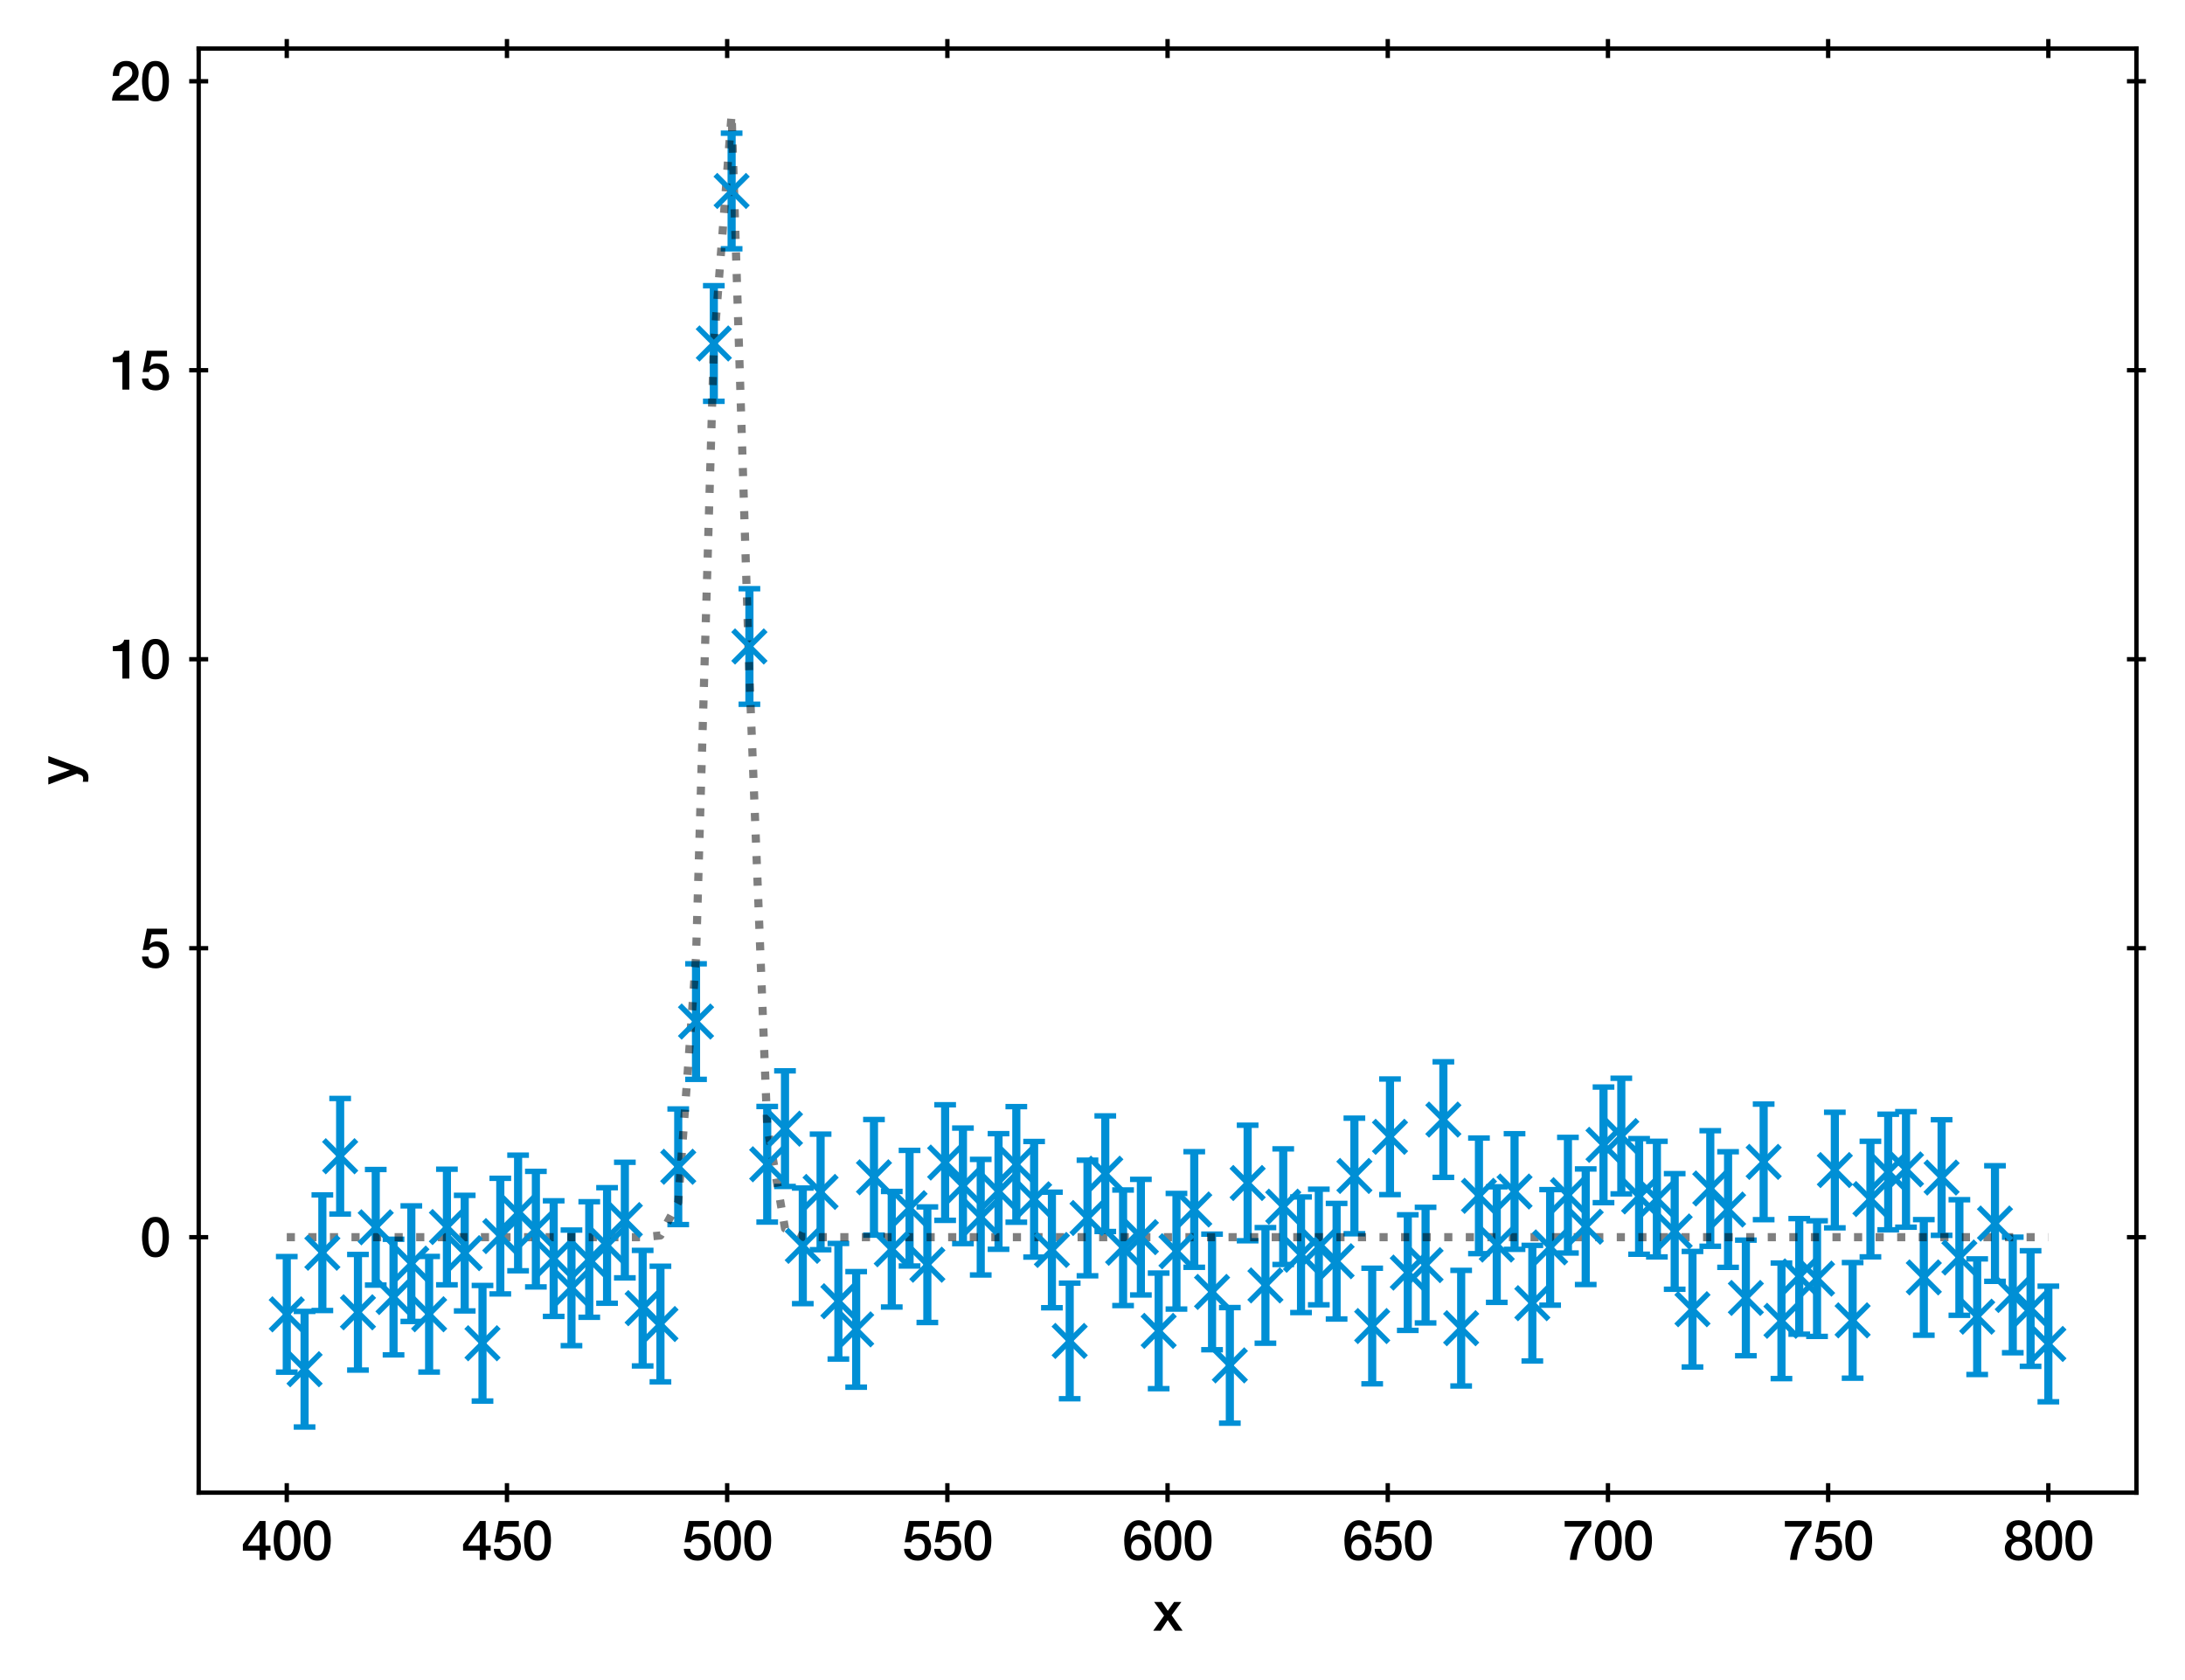 <?xml version="1.0" encoding="utf-8" standalone="no"?>
<!DOCTYPE svg PUBLIC "-//W3C//DTD SVG 1.1//EN"
  "http://www.w3.org/Graphics/SVG/1.1/DTD/svg11.dtd">
<svg xmlns:xlink="http://www.w3.org/1999/xlink" width="402.689pt" height="309.612pt" viewBox="0 0 402.689 309.612" xmlns="http://www.w3.org/2000/svg" version="1.1">
 <defs>
  <style type="text/css">*{stroke-linejoin: round; stroke-linecap: butt}</style>
 </defs>
 <g id="figure_1">
  <g id="patch_1">
   <path d="M 0 309.612 
L 402.689 309.612 
L 402.689 0 
L 0 0 
z
" style="fill: #ffffff"/>
  </g>
  <g id="axes_1">
   <g id="patch_2">
    <path d="M 36.619 275.062 
L 393.739 275.062 
L 393.739 8.95 
L 36.619 8.95 
z
" style="fill: #ffffff"/>
   </g>
   <g id="matplotlib.axis_1">
    <g id="xtick_1">
     <g id="line2d_1">
      <defs>
       <path id="m6abd818f5d" d="M 0 1.75 
L 0 -1.75 
" style="stroke: #000000; stroke-width: 0.8"/>
      </defs>
      <g>
       <use xlink:href="#m6abd818f5d" x="52.851" y="275.062" style="stroke: #000000; stroke-width: 0.8"/>
      </g>
     </g>
     <g id="line2d_2">
      <g>
       <use xlink:href="#m6abd818f5d" x="52.851" y="8.95" style="stroke: #000000; stroke-width: 0.8"/>
      </g>
     </g>
     <g id="text_1">
      <!-- 400 -->
      <g transform="translate(44.512 287.453) scale(0.1 -0.1)">
       <defs>
        <path id="HelveticaNeue-Medium-34" d="M 717 1638 
L 2074 1638 
L 2074 3610 
L 2061 3610 
L 717 1638 
z
M 3341 1062 
L 2765 1062 
L 2765 0 
L 2074 0 
L 2074 1062 
L 154 1062 
L 154 1786 
L 2074 4480 
L 2765 4480 
L 2765 1638 
L 3341 1638 
L 3341 1062 
z
" transform="scale(0.016)"/>
        <path id="HelveticaNeue-Medium-30" d="M 1779 4570 
Q 2259 4570 2563 4349 
Q 2867 4128 3036 3785 
Q 3206 3443 3267 3033 
Q 3328 2624 3328 2240 
Q 3328 1856 3267 1446 
Q 3206 1037 3036 694 
Q 2867 352 2563 131 
Q 2259 -90 1779 -90 
Q 1299 -90 995 131 
Q 691 352 521 694 
Q 352 1037 291 1446 
Q 230 1856 230 2240 
Q 230 2624 291 3033 
Q 352 3443 521 3785 
Q 691 4128 995 4349 
Q 1299 4570 1779 4570 
z
M 1779 518 
Q 2016 518 2176 656 
Q 2336 794 2429 1027 
Q 2522 1261 2560 1574 
Q 2598 1888 2598 2240 
Q 2598 2592 2560 2902 
Q 2522 3213 2429 3449 
Q 2336 3686 2176 3824 
Q 2016 3962 1779 3962 
Q 1536 3962 1379 3824 
Q 1222 3686 1129 3449 
Q 1037 3213 998 2902 
Q 960 2592 960 2240 
Q 960 1888 998 1574 
Q 1037 1261 1129 1027 
Q 1222 794 1379 656 
Q 1536 518 1779 518 
z
" transform="scale(0.016)"/>
       </defs>
       <use xlink:href="#HelveticaNeue-Medium-34"/>
       <use xlink:href="#HelveticaNeue-Medium-30" x="55.6"/>
       <use xlink:href="#HelveticaNeue-Medium-30" x="111.2"/>
      </g>
     </g>
    </g>
    <g id="xtick_2">
     <g id="line2d_3">
      <g>
       <use xlink:href="#m6abd818f5d" x="93.433" y="275.062" style="stroke: #000000; stroke-width: 0.8"/>
      </g>
     </g>
     <g id="line2d_4">
      <g>
       <use xlink:href="#m6abd818f5d" x="93.433" y="8.95" style="stroke: #000000; stroke-width: 0.8"/>
      </g>
     </g>
     <g id="text_2">
      <!-- 450 -->
      <g transform="translate(85.094 287.453) scale(0.1 -0.1)">
       <defs>
        <path id="HelveticaNeue-Medium-35" d="M 787 4480 
L 3104 4480 
L 3104 3827 
L 1331 3827 
L 1101 2688 
L 1114 2675 
Q 1261 2842 1488 2928 
Q 1715 3014 1939 3014 
Q 2272 3014 2534 2902 
Q 2797 2790 2976 2588 
Q 3155 2387 3248 2112 
Q 3341 1837 3341 1517 
Q 3341 1248 3254 963 
Q 3168 678 2979 444 
Q 2790 211 2496 60 
Q 2202 -90 1792 -90 
Q 1466 -90 1187 -3 
Q 909 83 697 256 
Q 486 429 361 681 
Q 237 934 224 1274 
L 954 1274 
Q 986 909 1203 713 
Q 1421 518 1779 518 
Q 2010 518 2170 595 
Q 2330 672 2429 806 
Q 2528 941 2569 1120 
Q 2611 1299 2611 1504 
Q 2611 1690 2560 1859 
Q 2509 2029 2406 2157 
Q 2304 2285 2141 2361 
Q 1978 2438 1760 2438 
Q 1530 2438 1328 2352 
Q 1126 2266 1037 2029 
L 307 2029 
L 787 4480 
z
" transform="scale(0.016)"/>
       </defs>
       <use xlink:href="#HelveticaNeue-Medium-34"/>
       <use xlink:href="#HelveticaNeue-Medium-35" x="55.6"/>
       <use xlink:href="#HelveticaNeue-Medium-30" x="111.2"/>
      </g>
     </g>
    </g>
    <g id="xtick_3">
     <g id="line2d_5">
      <g>
       <use xlink:href="#m6abd818f5d" x="134.015" y="275.062" style="stroke: #000000; stroke-width: 0.8"/>
      </g>
     </g>
     <g id="line2d_6">
      <g>
       <use xlink:href="#m6abd818f5d" x="134.015" y="8.95" style="stroke: #000000; stroke-width: 0.8"/>
      </g>
     </g>
     <g id="text_3">
      <!-- 500 -->
      <g transform="translate(125.676 287.453) scale(0.1 -0.1)">
       <use xlink:href="#HelveticaNeue-Medium-35"/>
       <use xlink:href="#HelveticaNeue-Medium-30" x="55.6"/>
       <use xlink:href="#HelveticaNeue-Medium-30" x="111.2"/>
      </g>
     </g>
    </g>
    <g id="xtick_4">
     <g id="line2d_7">
      <g>
       <use xlink:href="#m6abd818f5d" x="174.597" y="275.062" style="stroke: #000000; stroke-width: 0.8"/>
      </g>
     </g>
     <g id="line2d_8">
      <g>
       <use xlink:href="#m6abd818f5d" x="174.597" y="8.95" style="stroke: #000000; stroke-width: 0.8"/>
      </g>
     </g>
     <g id="text_4">
      <!-- 550 -->
      <g transform="translate(166.258 287.453) scale(0.1 -0.1)">
       <use xlink:href="#HelveticaNeue-Medium-35"/>
       <use xlink:href="#HelveticaNeue-Medium-35" x="55.6"/>
       <use xlink:href="#HelveticaNeue-Medium-30" x="111.2"/>
      </g>
     </g>
    </g>
    <g id="xtick_5">
     <g id="line2d_9">
      <g>
       <use xlink:href="#m6abd818f5d" x="215.179" y="275.062" style="stroke: #000000; stroke-width: 0.8"/>
      </g>
     </g>
     <g id="line2d_10">
      <g>
       <use xlink:href="#m6abd818f5d" x="215.179" y="8.95" style="stroke: #000000; stroke-width: 0.8"/>
      </g>
     </g>
     <g id="text_5">
      <!-- 600 -->
      <g transform="translate(206.84 287.453) scale(0.1 -0.1)">
       <defs>
        <path id="HelveticaNeue-Medium-36" d="M 2528 3347 
Q 2502 3622 2332 3792 
Q 2163 3962 1875 3962 
Q 1677 3962 1533 3888 
Q 1389 3814 1289 3692 
Q 1190 3571 1129 3414 
Q 1069 3258 1030 3085 
Q 992 2912 976 2742 
Q 960 2573 947 2426 
L 960 2413 
Q 1107 2682 1366 2813 
Q 1626 2944 1926 2944 
Q 2259 2944 2521 2829 
Q 2784 2714 2966 2512 
Q 3149 2310 3245 2035 
Q 3341 1760 3341 1440 
Q 3341 1114 3235 835 
Q 3130 557 2931 349 
Q 2733 141 2457 25 
Q 2182 -90 1850 -90 
Q 1357 -90 1040 92 
Q 723 275 540 592 
Q 358 909 288 1334 
Q 218 1760 218 2253 
Q 218 2656 304 3065 
Q 390 3475 588 3811 
Q 787 4147 1110 4358 
Q 1434 4570 1907 4570 
Q 2176 4570 2413 4480 
Q 2650 4390 2832 4230 
Q 3014 4070 3129 3846 
Q 3245 3622 3258 3347 
L 2528 3347 
z
M 1824 518 
Q 2022 518 2169 598 
Q 2317 678 2416 806 
Q 2515 934 2563 1104 
Q 2611 1274 2611 1453 
Q 2611 1632 2563 1798 
Q 2515 1965 2416 2089 
Q 2317 2214 2169 2291 
Q 2022 2368 1824 2368 
Q 1626 2368 1475 2294 
Q 1325 2221 1222 2096 
Q 1120 1971 1069 1804 
Q 1018 1638 1018 1453 
Q 1018 1267 1069 1100 
Q 1120 934 1222 803 
Q 1325 672 1475 595 
Q 1626 518 1824 518 
z
" transform="scale(0.016)"/>
       </defs>
       <use xlink:href="#HelveticaNeue-Medium-36"/>
       <use xlink:href="#HelveticaNeue-Medium-30" x="55.6"/>
       <use xlink:href="#HelveticaNeue-Medium-30" x="111.2"/>
      </g>
     </g>
    </g>
    <g id="xtick_6">
     <g id="line2d_11">
      <g>
       <use xlink:href="#m6abd818f5d" x="255.761" y="275.062" style="stroke: #000000; stroke-width: 0.8"/>
      </g>
     </g>
     <g id="line2d_12">
      <g>
       <use xlink:href="#m6abd818f5d" x="255.761" y="8.95" style="stroke: #000000; stroke-width: 0.8"/>
      </g>
     </g>
     <g id="text_6">
      <!-- 650 -->
      <g transform="translate(247.422 287.453) scale(0.1 -0.1)">
       <use xlink:href="#HelveticaNeue-Medium-36"/>
       <use xlink:href="#HelveticaNeue-Medium-35" x="55.6"/>
       <use xlink:href="#HelveticaNeue-Medium-30" x="111.2"/>
      </g>
     </g>
    </g>
    <g id="xtick_7">
     <g id="line2d_13">
      <g>
       <use xlink:href="#m6abd818f5d" x="296.342" y="275.062" style="stroke: #000000; stroke-width: 0.8"/>
      </g>
     </g>
     <g id="line2d_14">
      <g>
       <use xlink:href="#m6abd818f5d" x="296.342" y="8.95" style="stroke: #000000; stroke-width: 0.8"/>
      </g>
     </g>
     <g id="text_7">
      <!-- 700 -->
      <g transform="translate(288.003 287.453) scale(0.1 -0.1)">
       <defs>
        <path id="HelveticaNeue-Medium-37" d="M 224 4480 
L 3290 4480 
L 3290 3872 
Q 2938 3475 2650 3049 
Q 2362 2624 2147 2147 
Q 1933 1670 1798 1139 
Q 1664 608 1619 0 
L 819 0 
Q 858 531 1002 1049 
Q 1146 1568 1373 2054 
Q 1600 2541 1901 2989 
Q 2202 3437 2547 3827 
L 224 3827 
L 224 4480 
z
" transform="scale(0.016)"/>
       </defs>
       <use xlink:href="#HelveticaNeue-Medium-37"/>
       <use xlink:href="#HelveticaNeue-Medium-30" x="55.6"/>
       <use xlink:href="#HelveticaNeue-Medium-30" x="111.2"/>
      </g>
     </g>
    </g>
    <g id="xtick_8">
     <g id="line2d_15">
      <g>
       <use xlink:href="#m6abd818f5d" x="336.924" y="275.062" style="stroke: #000000; stroke-width: 0.8"/>
      </g>
     </g>
     <g id="line2d_16">
      <g>
       <use xlink:href="#m6abd818f5d" x="336.924" y="8.95" style="stroke: #000000; stroke-width: 0.8"/>
      </g>
     </g>
     <g id="text_8">
      <!-- 750 -->
      <g transform="translate(328.585 287.453) scale(0.1 -0.1)">
       <use xlink:href="#HelveticaNeue-Medium-37"/>
       <use xlink:href="#HelveticaNeue-Medium-35" x="55.6"/>
       <use xlink:href="#HelveticaNeue-Medium-30" x="111.2"/>
      </g>
     </g>
    </g>
    <g id="xtick_9">
     <g id="line2d_17">
      <g>
       <use xlink:href="#m6abd818f5d" x="377.506" y="275.062" style="stroke: #000000; stroke-width: 0.8"/>
      </g>
     </g>
     <g id="line2d_18">
      <g>
       <use xlink:href="#m6abd818f5d" x="377.506" y="8.95" style="stroke: #000000; stroke-width: 0.8"/>
      </g>
     </g>
     <g id="text_9">
      <!-- 800 -->
      <g transform="translate(369.167 287.453) scale(0.1 -0.1)">
       <defs>
        <path id="HelveticaNeue-Medium-38" d="M 1779 3994 
Q 1485 3994 1280 3818 
Q 1075 3642 1075 3309 
Q 1075 2989 1273 2819 
Q 1472 2650 1779 2650 
Q 2086 2650 2284 2819 
Q 2483 2989 2483 3309 
Q 2483 3642 2278 3818 
Q 2074 3994 1779 3994 
z
M 1779 -90 
Q 1440 -90 1149 6 
Q 858 102 646 284 
Q 435 467 316 729 
Q 198 992 198 1318 
Q 198 1741 419 2029 
Q 640 2317 1018 2413 
L 1018 2426 
Q 710 2541 547 2781 
Q 384 3021 384 3347 
Q 384 3923 745 4246 
Q 1107 4570 1779 4570 
Q 2451 4570 2812 4246 
Q 3174 3923 3174 3347 
Q 3174 3021 3011 2781 
Q 2848 2541 2541 2426 
L 2541 2413 
Q 2918 2317 3139 2029 
Q 3360 1741 3360 1318 
Q 3360 992 3241 729 
Q 3123 467 2912 284 
Q 2701 102 2409 6 
Q 2118 -90 1779 -90 
z
M 1779 486 
Q 2144 486 2387 704 
Q 2630 922 2630 1318 
Q 2630 1690 2387 1898 
Q 2144 2106 1779 2106 
Q 1414 2106 1171 1898 
Q 928 1690 928 1318 
Q 928 922 1171 704 
Q 1414 486 1779 486 
z
" transform="scale(0.016)"/>
       </defs>
       <use xlink:href="#HelveticaNeue-Medium-38"/>
       <use xlink:href="#HelveticaNeue-Medium-30" x="55.6"/>
       <use xlink:href="#HelveticaNeue-Medium-30" x="111.2"/>
      </g>
     </g>
    </g>
    <g id="text_10">
     <!-- x -->
     <g transform="translate(212.494 300.503) scale(0.1 -0.1)">
      <defs>
       <path id="HelveticaNeue-Medium-78" d="M 1274 1741 
L 128 3309 
L 1011 3309 
L 1702 2291 
L 2426 3309 
L 3270 3309 
L 2144 1779 
L 3411 0 
L 2534 0 
L 1696 1222 
L 883 0 
L 26 0 
L 1274 1741 
z
" transform="scale(0.016)"/>
      </defs>
      <use xlink:href="#HelveticaNeue-Medium-78"/>
     </g>
    </g>
   </g>
   <g id="matplotlib.axis_2">
    <g id="ytick_1">
     <g id="line2d_19">
      <defs>
       <path id="m82f21b6370" d="M 1.75 0 
L -1.75 -0 
" style="stroke: #000000; stroke-width: 0.8"/>
      </defs>
      <g>
       <use xlink:href="#m82f21b6370" x="36.619" y="227.988" style="stroke: #000000; stroke-width: 0.8"/>
      </g>
     </g>
     <g id="line2d_20">
      <g>
       <use xlink:href="#m82f21b6370" x="393.739" y="227.988" style="stroke: #000000; stroke-width: 0.8"/>
      </g>
     </g>
     <g id="text_11">
      <!-- 0 -->
      <g transform="translate(25.809 231.558) scale(0.1 -0.1)">
       <use xlink:href="#HelveticaNeue-Medium-30"/>
      </g>
     </g>
    </g>
    <g id="ytick_2">
     <g id="line2d_21">
      <g>
       <use xlink:href="#m82f21b6370" x="36.619" y="174.734" style="stroke: #000000; stroke-width: 0.8"/>
      </g>
     </g>
     <g id="line2d_22">
      <g>
       <use xlink:href="#m82f21b6370" x="393.739" y="174.734" style="stroke: #000000; stroke-width: 0.8"/>
      </g>
     </g>
     <g id="text_12">
      <!-- 5 -->
      <g transform="translate(25.809 178.305) scale(0.1 -0.1)">
       <use xlink:href="#HelveticaNeue-Medium-35"/>
      </g>
     </g>
    </g>
    <g id="ytick_3">
     <g id="line2d_23">
      <g>
       <use xlink:href="#m82f21b6370" x="36.619" y="121.481" style="stroke: #000000; stroke-width: 0.8"/>
      </g>
     </g>
     <g id="line2d_24">
      <g>
       <use xlink:href="#m82f21b6370" x="393.739" y="121.481" style="stroke: #000000; stroke-width: 0.8"/>
      </g>
     </g>
     <g id="text_13">
      <!-- 10 -->
      <g transform="translate(20.25 125.051) scale(0.1 -0.1)">
       <defs>
        <path id="HelveticaNeue-Medium-31" d="M 339 3738 
Q 570 3738 787 3776 
Q 1005 3814 1181 3904 
Q 1357 3994 1481 4134 
Q 1606 4275 1645 4480 
L 2240 4480 
L 2240 0 
L 1440 0 
L 1440 3162 
L 339 3162 
L 339 3738 
z
" transform="scale(0.016)"/>
       </defs>
       <use xlink:href="#HelveticaNeue-Medium-31"/>
       <use xlink:href="#HelveticaNeue-Medium-30" x="55.6"/>
      </g>
     </g>
    </g>
    <g id="ytick_4">
     <g id="line2d_25">
      <g>
       <use xlink:href="#m82f21b6370" x="36.619" y="68.227" style="stroke: #000000; stroke-width: 0.8"/>
      </g>
     </g>
     <g id="line2d_26">
      <g>
       <use xlink:href="#m82f21b6370" x="393.739" y="68.227" style="stroke: #000000; stroke-width: 0.8"/>
      </g>
     </g>
     <g id="text_14">
      <!-- 15 -->
      <g transform="translate(20.25 71.798) scale(0.1 -0.1)">
       <use xlink:href="#HelveticaNeue-Medium-31"/>
       <use xlink:href="#HelveticaNeue-Medium-35" x="55.6"/>
      </g>
     </g>
    </g>
    <g id="ytick_5">
     <g id="line2d_27">
      <g>
       <use xlink:href="#m82f21b6370" x="36.619" y="14.974" style="stroke: #000000; stroke-width: 0.8"/>
      </g>
     </g>
     <g id="line2d_28">
      <g>
       <use xlink:href="#m82f21b6370" x="393.739" y="14.974" style="stroke: #000000; stroke-width: 0.8"/>
      </g>
     </g>
     <g id="text_15">
      <!-- 20 -->
      <g transform="translate(20.25 18.544) scale(0.1 -0.1)">
       <defs>
        <path id="HelveticaNeue-Medium-32" d="M 3309 0 
L 250 0 
Q 256 557 518 973 
Q 781 1389 1235 1696 
Q 1453 1856 1689 2006 
Q 1926 2157 2124 2329 
Q 2323 2502 2451 2704 
Q 2579 2906 2586 3168 
Q 2586 3290 2557 3427 
Q 2528 3565 2445 3683 
Q 2362 3802 2214 3882 
Q 2067 3962 1830 3962 
Q 1613 3962 1469 3875 
Q 1325 3789 1238 3638 
Q 1152 3488 1110 3283 
Q 1069 3078 1062 2842 
L 333 2842 
Q 333 3213 432 3529 
Q 531 3846 729 4076 
Q 928 4307 1213 4438 
Q 1498 4570 1875 4570 
Q 2285 4570 2560 4435 
Q 2835 4301 3004 4096 
Q 3174 3891 3244 3651 
Q 3315 3411 3315 3194 
Q 3315 2925 3232 2707 
Q 3149 2490 3008 2307 
Q 2867 2125 2688 1971 
Q 2509 1818 2317 1683 
Q 2125 1549 1933 1427 
Q 1741 1306 1577 1184 
Q 1414 1062 1292 931 
Q 1171 800 1126 653 
L 3309 653 
L 3309 0 
z
" transform="scale(0.016)"/>
       </defs>
       <use xlink:href="#HelveticaNeue-Medium-32"/>
       <use xlink:href="#HelveticaNeue-Medium-30" x="55.6"/>
      </g>
     </g>
    </g>
    <g id="text_16">
     <!-- y -->
     <g transform="translate(14.2 144.601) rotate(-90) scale(0.1 -0.1)">
      <defs>
       <path id="HelveticaNeue-Medium-79" d="M 19 3309 
L 819 3309 
L 1683 838 
L 1696 838 
L 2534 3309 
L 3296 3309 
L 2010 -179 
Q 1920 -403 1833 -608 
Q 1747 -813 1622 -969 
Q 1498 -1126 1312 -1219 
Q 1126 -1312 838 -1312 
Q 582 -1312 333 -1274 
L 333 -659 
Q 422 -672 505 -688 
Q 589 -704 678 -704 
Q 806 -704 889 -672 
Q 973 -640 1027 -579 
Q 1082 -518 1120 -435 
Q 1158 -352 1190 -243 
L 1274 13 
L 19 3309 
z
" transform="scale(0.016)"/>
      </defs>
      <use xlink:href="#HelveticaNeue-Medium-79"/>
     </g>
    </g>
   </g>
   <g id="LineCollection_1">
    <path d="M 52.851 252.856 
L 52.851 231.555 
" clip-path="url(#p37d066286a)" style="fill: none; stroke: #008fd5; stroke-width: 1.5"/>
    <path d="M 56.131 262.966 
L 56.131 241.665 
" clip-path="url(#p37d066286a)" style="fill: none; stroke: #008fd5; stroke-width: 1.5"/>
    <path d="M 59.41 241.501 
L 59.41 220.2 
" clip-path="url(#p37d066286a)" style="fill: none; stroke: #008fd5; stroke-width: 1.5"/>
    <path d="M 62.689 223.722 
L 62.689 202.42 
" clip-path="url(#p37d066286a)" style="fill: none; stroke: #008fd5; stroke-width: 1.5"/>
    <path d="M 65.969 252.474 
L 65.969 231.173 
" clip-path="url(#p37d066286a)" style="fill: none; stroke: #008fd5; stroke-width: 1.5"/>
    <path d="M 69.248 236.814 
L 69.248 215.513 
" clip-path="url(#p37d066286a)" style="fill: none; stroke: #008fd5; stroke-width: 1.5"/>
    <path d="M 72.528 249.669 
L 72.528 228.367 
" clip-path="url(#p37d066286a)" style="fill: none; stroke: #008fd5; stroke-width: 1.5"/>
    <path d="M 75.807 243.514 
L 75.807 222.213 
" clip-path="url(#p37d066286a)" style="fill: none; stroke: #008fd5; stroke-width: 1.5"/>
    <path d="M 79.086 252.839 
L 79.086 231.538 
" clip-path="url(#p37d066286a)" style="fill: none; stroke: #008fd5; stroke-width: 1.5"/>
    <path d="M 82.366 236.766 
L 82.366 215.464 
" clip-path="url(#p37d066286a)" style="fill: none; stroke: #008fd5; stroke-width: 1.5"/>
    <path d="M 85.645 241.577 
L 85.645 220.276 
" clip-path="url(#p37d066286a)" style="fill: none; stroke: #008fd5; stroke-width: 1.5"/>
    <path d="M 88.924 258.182 
L 88.924 236.88 
" clip-path="url(#p37d066286a)" style="fill: none; stroke: #008fd5; stroke-width: 1.5"/>
    <path d="M 92.204 238.436 
L 92.204 217.134 
" clip-path="url(#p37d066286a)" style="fill: none; stroke: #008fd5; stroke-width: 1.5"/>
    <path d="M 95.483 234.176 
L 95.483 212.875 
" clip-path="url(#p37d066286a)" style="fill: none; stroke: #008fd5; stroke-width: 1.5"/>
    <path d="M 98.762 237.154 
L 98.762 215.853 
" clip-path="url(#p37d066286a)" style="fill: none; stroke: #008fd5; stroke-width: 1.5"/>
    <path d="M 102.042 242.586 
L 102.042 221.284 
" clip-path="url(#p37d066286a)" style="fill: none; stroke: #008fd5; stroke-width: 1.5"/>
    <path d="M 105.321 247.973 
L 105.321 226.672 
" clip-path="url(#p37d066286a)" style="fill: none; stroke: #008fd5; stroke-width: 1.5"/>
    <path d="M 108.6 242.75 
L 108.6 221.448 
" clip-path="url(#p37d066286a)" style="fill: none; stroke: #008fd5; stroke-width: 1.5"/>
    <path d="M 111.88 240.162 
L 111.88 218.861 
" clip-path="url(#p37d066286a)" style="fill: none; stroke: #008fd5; stroke-width: 1.5"/>
    <path d="M 115.159 235.481 
L 115.159 214.18 
" clip-path="url(#p37d066286a)" style="fill: none; stroke: #008fd5; stroke-width: 1.5"/>
    <path d="M 118.438 251.717 
L 118.438 230.415 
" clip-path="url(#p37d066286a)" style="fill: none; stroke: #008fd5; stroke-width: 1.5"/>
    <path d="M 121.718 254.643 
L 121.718 233.342 
" clip-path="url(#p37d066286a)" style="fill: none; stroke: #008fd5; stroke-width: 1.5"/>
    <path d="M 124.997 225.66 
L 124.997 204.359 
" clip-path="url(#p37d066286a)" style="fill: none; stroke: #008fd5; stroke-width: 1.5"/>
    <path d="M 128.276 198.906 
L 128.276 177.605 
" clip-path="url(#p37d066286a)" style="fill: none; stroke: #008fd5; stroke-width: 1.5"/>
    <path d="M 131.556 73.949 
L 131.556 52.648 
" clip-path="url(#p37d066286a)" style="fill: none; stroke: #008fd5; stroke-width: 1.5"/>
    <path d="M 134.835 45.843 
L 134.835 24.542 
" clip-path="url(#p37d066286a)" style="fill: none; stroke: #008fd5; stroke-width: 1.5"/>
    <path d="M 138.114 129.782 
L 138.114 108.481 
" clip-path="url(#p37d066286a)" style="fill: none; stroke: #008fd5; stroke-width: 1.5"/>
    <path d="M 141.394 225.202 
L 141.394 203.901 
" clip-path="url(#p37d066286a)" style="fill: none; stroke: #008fd5; stroke-width: 1.5"/>
    <path d="M 144.673 218.639 
L 144.673 197.338 
" clip-path="url(#p37d066286a)" style="fill: none; stroke: #008fd5; stroke-width: 1.5"/>
    <path d="M 147.952 240.23 
L 147.952 218.929 
" clip-path="url(#p37d066286a)" style="fill: none; stroke: #008fd5; stroke-width: 1.5"/>
    <path d="M 151.232 230.296 
L 151.232 208.994 
" clip-path="url(#p37d066286a)" style="fill: none; stroke: #008fd5; stroke-width: 1.5"/>
    <path d="M 154.511 250.44 
L 154.511 229.139 
" clip-path="url(#p37d066286a)" style="fill: none; stroke: #008fd5; stroke-width: 1.5"/>
    <path d="M 157.79 255.627 
L 157.79 234.326 
" clip-path="url(#p37d066286a)" style="fill: none; stroke: #008fd5; stroke-width: 1.5"/>
    <path d="M 161.07 227.603 
L 161.07 206.301 
" clip-path="url(#p37d066286a)" style="fill: none; stroke: #008fd5; stroke-width: 1.5"/>
    <path d="M 164.349 240.858 
L 164.349 219.557 
" clip-path="url(#p37d066286a)" style="fill: none; stroke: #008fd5; stroke-width: 1.5"/>
    <path d="M 167.628 233.294 
L 167.628 211.993 
" clip-path="url(#p37d066286a)" style="fill: none; stroke: #008fd5; stroke-width: 1.5"/>
    <path d="M 170.908 243.708 
L 170.908 222.407 
" clip-path="url(#p37d066286a)" style="fill: none; stroke: #008fd5; stroke-width: 1.5"/>
    <path d="M 174.187 224.883 
L 174.187 203.582 
" clip-path="url(#p37d066286a)" style="fill: none; stroke: #008fd5; stroke-width: 1.5"/>
    <path d="M 177.466 229.176 
L 177.466 207.875 
" clip-path="url(#p37d066286a)" style="fill: none; stroke: #008fd5; stroke-width: 1.5"/>
    <path d="M 180.746 234.952 
L 180.746 213.651 
" clip-path="url(#p37d066286a)" style="fill: none; stroke: #008fd5; stroke-width: 1.5"/>
    <path d="M 184.025 230.215 
L 184.025 208.914 
" clip-path="url(#p37d066286a)" style="fill: none; stroke: #008fd5; stroke-width: 1.5"/>
    <path d="M 187.304 225.226 
L 187.304 203.925 
" clip-path="url(#p37d066286a)" style="fill: none; stroke: #008fd5; stroke-width: 1.5"/>
    <path d="M 190.584 231.654 
L 190.584 210.352 
" clip-path="url(#p37d066286a)" style="fill: none; stroke: #008fd5; stroke-width: 1.5"/>
    <path d="M 193.863 240.99 
L 193.863 219.689 
" clip-path="url(#p37d066286a)" style="fill: none; stroke: #008fd5; stroke-width: 1.5"/>
    <path d="M 197.142 257.757 
L 197.142 236.456 
" clip-path="url(#p37d066286a)" style="fill: none; stroke: #008fd5; stroke-width: 1.5"/>
    <path d="M 200.422 235.102 
L 200.422 213.8 
" clip-path="url(#p37d066286a)" style="fill: none; stroke: #008fd5; stroke-width: 1.5"/>
    <path d="M 203.701 226.94 
L 203.701 205.638 
" clip-path="url(#p37d066286a)" style="fill: none; stroke: #008fd5; stroke-width: 1.5"/>
    <path d="M 206.98 240.591 
L 206.98 219.289 
" clip-path="url(#p37d066286a)" style="fill: none; stroke: #008fd5; stroke-width: 1.5"/>
    <path d="M 210.26 238.629 
L 210.26 217.327 
" clip-path="url(#p37d066286a)" style="fill: none; stroke: #008fd5; stroke-width: 1.5"/>
    <path d="M 213.539 255.903 
L 213.539 234.601 
" clip-path="url(#p37d066286a)" style="fill: none; stroke: #008fd5; stroke-width: 1.5"/>
    <path d="M 216.818 241.23 
L 216.818 219.929 
" clip-path="url(#p37d066286a)" style="fill: none; stroke: #008fd5; stroke-width: 1.5"/>
    <path d="M 220.098 233.532 
L 220.098 212.231 
" clip-path="url(#p37d066286a)" style="fill: none; stroke: #008fd5; stroke-width: 1.5"/>
    <path d="M 223.377 248.724 
L 223.377 227.422 
" clip-path="url(#p37d066286a)" style="fill: none; stroke: #008fd5; stroke-width: 1.5"/>
    <path d="M 226.656 262.26 
L 226.656 240.959 
" clip-path="url(#p37d066286a)" style="fill: none; stroke: #008fd5; stroke-width: 1.5"/>
    <path d="M 229.936 228.651 
L 229.936 207.35 
" clip-path="url(#p37d066286a)" style="fill: none; stroke: #008fd5; stroke-width: 1.5"/>
    <path d="M 233.215 247.522 
L 233.215 226.221 
" clip-path="url(#p37d066286a)" style="fill: none; stroke: #008fd5; stroke-width: 1.5"/>
    <path d="M 236.494 233.014 
L 236.494 211.712 
" clip-path="url(#p37d066286a)" style="fill: none; stroke: #008fd5; stroke-width: 1.5"/>
    <path d="M 239.774 241.873 
L 239.774 220.571 
" clip-path="url(#p37d066286a)" style="fill: none; stroke: #008fd5; stroke-width: 1.5"/>
    <path d="M 243.053 240.449 
L 243.053 219.148 
" clip-path="url(#p37d066286a)" style="fill: none; stroke: #008fd5; stroke-width: 1.5"/>
    <path d="M 246.332 243.064 
L 246.332 221.763 
" clip-path="url(#p37d066286a)" style="fill: none; stroke: #008fd5; stroke-width: 1.5"/>
    <path d="M 249.612 227.353 
L 249.612 206.051 
" clip-path="url(#p37d066286a)" style="fill: none; stroke: #008fd5; stroke-width: 1.5"/>
    <path d="M 252.891 255.011 
L 252.891 233.709 
" clip-path="url(#p37d066286a)" style="fill: none; stroke: #008fd5; stroke-width: 1.5"/>
    <path d="M 256.17 220.142 
L 256.17 198.841 
" clip-path="url(#p37d066286a)" style="fill: none; stroke: #008fd5; stroke-width: 1.5"/>
    <path d="M 259.45 245.16 
L 259.45 223.859 
" clip-path="url(#p37d066286a)" style="fill: none; stroke: #008fd5; stroke-width: 1.5"/>
    <path d="M 262.729 243.786 
L 262.729 222.485 
" clip-path="url(#p37d066286a)" style="fill: none; stroke: #008fd5; stroke-width: 1.5"/>
    <path d="M 266.009 216.966 
L 266.009 195.664 
" clip-path="url(#p37d066286a)" style="fill: none; stroke: #008fd5; stroke-width: 1.5"/>
    <path d="M 269.288 255.408 
L 269.288 234.106 
" clip-path="url(#p37d066286a)" style="fill: none; stroke: #008fd5; stroke-width: 1.5"/>
    <path d="M 272.567 231.018 
L 272.567 209.717 
" clip-path="url(#p37d066286a)" style="fill: none; stroke: #008fd5; stroke-width: 1.5"/>
    <path d="M 275.847 240.001 
L 275.847 218.7 
" clip-path="url(#p37d066286a)" style="fill: none; stroke: #008fd5; stroke-width: 1.5"/>
    <path d="M 279.126 230.225 
L 279.126 208.924 
" clip-path="url(#p37d066286a)" style="fill: none; stroke: #008fd5; stroke-width: 1.5"/>
    <path d="M 282.405 250.797 
L 282.405 229.496 
" clip-path="url(#p37d066286a)" style="fill: none; stroke: #008fd5; stroke-width: 1.5"/>
    <path d="M 285.685 240.516 
L 285.685 219.215 
" clip-path="url(#p37d066286a)" style="fill: none; stroke: #008fd5; stroke-width: 1.5"/>
    <path d="M 288.964 230.9 
L 288.964 209.599 
" clip-path="url(#p37d066286a)" style="fill: none; stroke: #008fd5; stroke-width: 1.5"/>
    <path d="M 292.243 236.714 
L 292.243 215.412 
" clip-path="url(#p37d066286a)" style="fill: none; stroke: #008fd5; stroke-width: 1.5"/>
    <path d="M 295.523 221.622 
L 295.523 200.321 
" clip-path="url(#p37d066286a)" style="fill: none; stroke: #008fd5; stroke-width: 1.5"/>
    <path d="M 298.802 220.001 
L 298.802 198.7 
" clip-path="url(#p37d066286a)" style="fill: none; stroke: #008fd5; stroke-width: 1.5"/>
    <path d="M 302.081 231.126 
L 302.081 209.825 
" clip-path="url(#p37d066286a)" style="fill: none; stroke: #008fd5; stroke-width: 1.5"/>
    <path d="M 305.361 231.623 
L 305.361 210.321 
" clip-path="url(#p37d066286a)" style="fill: none; stroke: #008fd5; stroke-width: 1.5"/>
    <path d="M 308.64 237.581 
L 308.64 216.28 
" clip-path="url(#p37d066286a)" style="fill: none; stroke: #008fd5; stroke-width: 1.5"/>
    <path d="M 311.919 251.911 
L 311.919 230.61 
" clip-path="url(#p37d066286a)" style="fill: none; stroke: #008fd5; stroke-width: 1.5"/>
    <path d="M 315.199 229.661 
L 315.199 208.36 
" clip-path="url(#p37d066286a)" style="fill: none; stroke: #008fd5; stroke-width: 1.5"/>
    <path d="M 318.478 233.545 
L 318.478 212.243 
" clip-path="url(#p37d066286a)" style="fill: none; stroke: #008fd5; stroke-width: 1.5"/>
    <path d="M 321.757 249.832 
L 321.757 228.531 
" clip-path="url(#p37d066286a)" style="fill: none; stroke: #008fd5; stroke-width: 1.5"/>
    <path d="M 325.037 224.76 
L 325.037 203.459 
" clip-path="url(#p37d066286a)" style="fill: none; stroke: #008fd5; stroke-width: 1.5"/>
    <path d="M 328.316 254.049 
L 328.316 232.748 
" clip-path="url(#p37d066286a)" style="fill: none; stroke: #008fd5; stroke-width: 1.5"/>
    <path d="M 331.595 245.861 
L 331.595 224.56 
" clip-path="url(#p37d066286a)" style="fill: none; stroke: #008fd5; stroke-width: 1.5"/>
    <path d="M 334.875 246.268 
L 334.875 224.967 
" clip-path="url(#p37d066286a)" style="fill: none; stroke: #008fd5; stroke-width: 1.5"/>
    <path d="M 338.154 226.267 
L 338.154 204.966 
" clip-path="url(#p37d066286a)" style="fill: none; stroke: #008fd5; stroke-width: 1.5"/>
    <path d="M 341.433 253.964 
L 341.433 232.663 
" clip-path="url(#p37d066286a)" style="fill: none; stroke: #008fd5; stroke-width: 1.5"/>
    <path d="M 344.713 231.615 
L 344.713 210.313 
" clip-path="url(#p37d066286a)" style="fill: none; stroke: #008fd5; stroke-width: 1.5"/>
    <path d="M 347.992 226.63 
L 347.992 205.329 
" clip-path="url(#p37d066286a)" style="fill: none; stroke: #008fd5; stroke-width: 1.5"/>
    <path d="M 351.271 226.149 
L 351.271 204.848 
" clip-path="url(#p37d066286a)" style="fill: none; stroke: #008fd5; stroke-width: 1.5"/>
    <path d="M 354.551 246.049 
L 354.551 224.748 
" clip-path="url(#p37d066286a)" style="fill: none; stroke: #008fd5; stroke-width: 1.5"/>
    <path d="M 357.83 227.646 
L 357.83 206.345 
" clip-path="url(#p37d066286a)" style="fill: none; stroke: #008fd5; stroke-width: 1.5"/>
    <path d="M 361.109 242.383 
L 361.109 221.081 
" clip-path="url(#p37d066286a)" style="fill: none; stroke: #008fd5; stroke-width: 1.5"/>
    <path d="M 364.389 253.289 
L 364.389 231.988 
" clip-path="url(#p37d066286a)" style="fill: none; stroke: #008fd5; stroke-width: 1.5"/>
    <path d="M 367.668 236.122 
L 367.668 214.821 
" clip-path="url(#p37d066286a)" style="fill: none; stroke: #008fd5; stroke-width: 1.5"/>
    <path d="M 370.947 249.281 
L 370.947 227.98 
" clip-path="url(#p37d066286a)" style="fill: none; stroke: #008fd5; stroke-width: 1.5"/>
    <path d="M 374.227 251.79 
L 374.227 230.489 
" clip-path="url(#p37d066286a)" style="fill: none; stroke: #008fd5; stroke-width: 1.5"/>
    <path d="M 377.506 258.315 
L 377.506 237.014 
" clip-path="url(#p37d066286a)" style="fill: none; stroke: #008fd5; stroke-width: 1.5"/>
   </g>
   <g id="line2d_29">
    <defs>
     <path id="m9756fb42a6" d="M 2 0 
L -2 -0 
" style="stroke: #008fd5"/>
    </defs>
    <g clip-path="url(#p37d066286a)">
     <use xlink:href="#m9756fb42a6" x="52.851" y="252.856" style="fill: #008fd5; stroke: #008fd5"/>
     <use xlink:href="#m9756fb42a6" x="56.131" y="262.966" style="fill: #008fd5; stroke: #008fd5"/>
     <use xlink:href="#m9756fb42a6" x="59.41" y="241.501" style="fill: #008fd5; stroke: #008fd5"/>
     <use xlink:href="#m9756fb42a6" x="62.689" y="223.722" style="fill: #008fd5; stroke: #008fd5"/>
     <use xlink:href="#m9756fb42a6" x="65.969" y="252.474" style="fill: #008fd5; stroke: #008fd5"/>
     <use xlink:href="#m9756fb42a6" x="69.248" y="236.814" style="fill: #008fd5; stroke: #008fd5"/>
     <use xlink:href="#m9756fb42a6" x="72.528" y="249.669" style="fill: #008fd5; stroke: #008fd5"/>
     <use xlink:href="#m9756fb42a6" x="75.807" y="243.514" style="fill: #008fd5; stroke: #008fd5"/>
     <use xlink:href="#m9756fb42a6" x="79.086" y="252.839" style="fill: #008fd5; stroke: #008fd5"/>
     <use xlink:href="#m9756fb42a6" x="82.366" y="236.766" style="fill: #008fd5; stroke: #008fd5"/>
     <use xlink:href="#m9756fb42a6" x="85.645" y="241.577" style="fill: #008fd5; stroke: #008fd5"/>
     <use xlink:href="#m9756fb42a6" x="88.924" y="258.182" style="fill: #008fd5; stroke: #008fd5"/>
     <use xlink:href="#m9756fb42a6" x="92.204" y="238.436" style="fill: #008fd5; stroke: #008fd5"/>
     <use xlink:href="#m9756fb42a6" x="95.483" y="234.176" style="fill: #008fd5; stroke: #008fd5"/>
     <use xlink:href="#m9756fb42a6" x="98.762" y="237.154" style="fill: #008fd5; stroke: #008fd5"/>
     <use xlink:href="#m9756fb42a6" x="102.042" y="242.586" style="fill: #008fd5; stroke: #008fd5"/>
     <use xlink:href="#m9756fb42a6" x="105.321" y="247.973" style="fill: #008fd5; stroke: #008fd5"/>
     <use xlink:href="#m9756fb42a6" x="108.6" y="242.75" style="fill: #008fd5; stroke: #008fd5"/>
     <use xlink:href="#m9756fb42a6" x="111.88" y="240.162" style="fill: #008fd5; stroke: #008fd5"/>
     <use xlink:href="#m9756fb42a6" x="115.159" y="235.481" style="fill: #008fd5; stroke: #008fd5"/>
     <use xlink:href="#m9756fb42a6" x="118.438" y="251.717" style="fill: #008fd5; stroke: #008fd5"/>
     <use xlink:href="#m9756fb42a6" x="121.718" y="254.643" style="fill: #008fd5; stroke: #008fd5"/>
     <use xlink:href="#m9756fb42a6" x="124.997" y="225.66" style="fill: #008fd5; stroke: #008fd5"/>
     <use xlink:href="#m9756fb42a6" x="128.276" y="198.906" style="fill: #008fd5; stroke: #008fd5"/>
     <use xlink:href="#m9756fb42a6" x="131.556" y="73.949" style="fill: #008fd5; stroke: #008fd5"/>
     <use xlink:href="#m9756fb42a6" x="134.835" y="45.843" style="fill: #008fd5; stroke: #008fd5"/>
     <use xlink:href="#m9756fb42a6" x="138.114" y="129.782" style="fill: #008fd5; stroke: #008fd5"/>
     <use xlink:href="#m9756fb42a6" x="141.394" y="225.202" style="fill: #008fd5; stroke: #008fd5"/>
     <use xlink:href="#m9756fb42a6" x="144.673" y="218.639" style="fill: #008fd5; stroke: #008fd5"/>
     <use xlink:href="#m9756fb42a6" x="147.952" y="240.23" style="fill: #008fd5; stroke: #008fd5"/>
     <use xlink:href="#m9756fb42a6" x="151.232" y="230.296" style="fill: #008fd5; stroke: #008fd5"/>
     <use xlink:href="#m9756fb42a6" x="154.511" y="250.44" style="fill: #008fd5; stroke: #008fd5"/>
     <use xlink:href="#m9756fb42a6" x="157.79" y="255.627" style="fill: #008fd5; stroke: #008fd5"/>
     <use xlink:href="#m9756fb42a6" x="161.07" y="227.603" style="fill: #008fd5; stroke: #008fd5"/>
     <use xlink:href="#m9756fb42a6" x="164.349" y="240.858" style="fill: #008fd5; stroke: #008fd5"/>
     <use xlink:href="#m9756fb42a6" x="167.628" y="233.294" style="fill: #008fd5; stroke: #008fd5"/>
     <use xlink:href="#m9756fb42a6" x="170.908" y="243.708" style="fill: #008fd5; stroke: #008fd5"/>
     <use xlink:href="#m9756fb42a6" x="174.187" y="224.883" style="fill: #008fd5; stroke: #008fd5"/>
     <use xlink:href="#m9756fb42a6" x="177.466" y="229.176" style="fill: #008fd5; stroke: #008fd5"/>
     <use xlink:href="#m9756fb42a6" x="180.746" y="234.952" style="fill: #008fd5; stroke: #008fd5"/>
     <use xlink:href="#m9756fb42a6" x="184.025" y="230.215" style="fill: #008fd5; stroke: #008fd5"/>
     <use xlink:href="#m9756fb42a6" x="187.304" y="225.226" style="fill: #008fd5; stroke: #008fd5"/>
     <use xlink:href="#m9756fb42a6" x="190.584" y="231.654" style="fill: #008fd5; stroke: #008fd5"/>
     <use xlink:href="#m9756fb42a6" x="193.863" y="240.99" style="fill: #008fd5; stroke: #008fd5"/>
     <use xlink:href="#m9756fb42a6" x="197.142" y="257.757" style="fill: #008fd5; stroke: #008fd5"/>
     <use xlink:href="#m9756fb42a6" x="200.422" y="235.102" style="fill: #008fd5; stroke: #008fd5"/>
     <use xlink:href="#m9756fb42a6" x="203.701" y="226.94" style="fill: #008fd5; stroke: #008fd5"/>
     <use xlink:href="#m9756fb42a6" x="206.98" y="240.591" style="fill: #008fd5; stroke: #008fd5"/>
     <use xlink:href="#m9756fb42a6" x="210.26" y="238.629" style="fill: #008fd5; stroke: #008fd5"/>
     <use xlink:href="#m9756fb42a6" x="213.539" y="255.903" style="fill: #008fd5; stroke: #008fd5"/>
     <use xlink:href="#m9756fb42a6" x="216.818" y="241.23" style="fill: #008fd5; stroke: #008fd5"/>
     <use xlink:href="#m9756fb42a6" x="220.098" y="233.532" style="fill: #008fd5; stroke: #008fd5"/>
     <use xlink:href="#m9756fb42a6" x="223.377" y="248.724" style="fill: #008fd5; stroke: #008fd5"/>
     <use xlink:href="#m9756fb42a6" x="226.656" y="262.26" style="fill: #008fd5; stroke: #008fd5"/>
     <use xlink:href="#m9756fb42a6" x="229.936" y="228.651" style="fill: #008fd5; stroke: #008fd5"/>
     <use xlink:href="#m9756fb42a6" x="233.215" y="247.522" style="fill: #008fd5; stroke: #008fd5"/>
     <use xlink:href="#m9756fb42a6" x="236.494" y="233.014" style="fill: #008fd5; stroke: #008fd5"/>
     <use xlink:href="#m9756fb42a6" x="239.774" y="241.873" style="fill: #008fd5; stroke: #008fd5"/>
     <use xlink:href="#m9756fb42a6" x="243.053" y="240.449" style="fill: #008fd5; stroke: #008fd5"/>
     <use xlink:href="#m9756fb42a6" x="246.332" y="243.064" style="fill: #008fd5; stroke: #008fd5"/>
     <use xlink:href="#m9756fb42a6" x="249.612" y="227.353" style="fill: #008fd5; stroke: #008fd5"/>
     <use xlink:href="#m9756fb42a6" x="252.891" y="255.011" style="fill: #008fd5; stroke: #008fd5"/>
     <use xlink:href="#m9756fb42a6" x="256.17" y="220.142" style="fill: #008fd5; stroke: #008fd5"/>
     <use xlink:href="#m9756fb42a6" x="259.45" y="245.16" style="fill: #008fd5; stroke: #008fd5"/>
     <use xlink:href="#m9756fb42a6" x="262.729" y="243.786" style="fill: #008fd5; stroke: #008fd5"/>
     <use xlink:href="#m9756fb42a6" x="266.009" y="216.966" style="fill: #008fd5; stroke: #008fd5"/>
     <use xlink:href="#m9756fb42a6" x="269.288" y="255.408" style="fill: #008fd5; stroke: #008fd5"/>
     <use xlink:href="#m9756fb42a6" x="272.567" y="231.018" style="fill: #008fd5; stroke: #008fd5"/>
     <use xlink:href="#m9756fb42a6" x="275.847" y="240.001" style="fill: #008fd5; stroke: #008fd5"/>
     <use xlink:href="#m9756fb42a6" x="279.126" y="230.225" style="fill: #008fd5; stroke: #008fd5"/>
     <use xlink:href="#m9756fb42a6" x="282.405" y="250.797" style="fill: #008fd5; stroke: #008fd5"/>
     <use xlink:href="#m9756fb42a6" x="285.685" y="240.516" style="fill: #008fd5; stroke: #008fd5"/>
     <use xlink:href="#m9756fb42a6" x="288.964" y="230.9" style="fill: #008fd5; stroke: #008fd5"/>
     <use xlink:href="#m9756fb42a6" x="292.243" y="236.714" style="fill: #008fd5; stroke: #008fd5"/>
     <use xlink:href="#m9756fb42a6" x="295.523" y="221.622" style="fill: #008fd5; stroke: #008fd5"/>
     <use xlink:href="#m9756fb42a6" x="298.802" y="220.001" style="fill: #008fd5; stroke: #008fd5"/>
     <use xlink:href="#m9756fb42a6" x="302.081" y="231.126" style="fill: #008fd5; stroke: #008fd5"/>
     <use xlink:href="#m9756fb42a6" x="305.361" y="231.623" style="fill: #008fd5; stroke: #008fd5"/>
     <use xlink:href="#m9756fb42a6" x="308.64" y="237.581" style="fill: #008fd5; stroke: #008fd5"/>
     <use xlink:href="#m9756fb42a6" x="311.919" y="251.911" style="fill: #008fd5; stroke: #008fd5"/>
     <use xlink:href="#m9756fb42a6" x="315.199" y="229.661" style="fill: #008fd5; stroke: #008fd5"/>
     <use xlink:href="#m9756fb42a6" x="318.478" y="233.545" style="fill: #008fd5; stroke: #008fd5"/>
     <use xlink:href="#m9756fb42a6" x="321.757" y="249.832" style="fill: #008fd5; stroke: #008fd5"/>
     <use xlink:href="#m9756fb42a6" x="325.037" y="224.76" style="fill: #008fd5; stroke: #008fd5"/>
     <use xlink:href="#m9756fb42a6" x="328.316" y="254.049" style="fill: #008fd5; stroke: #008fd5"/>
     <use xlink:href="#m9756fb42a6" x="331.595" y="245.861" style="fill: #008fd5; stroke: #008fd5"/>
     <use xlink:href="#m9756fb42a6" x="334.875" y="246.268" style="fill: #008fd5; stroke: #008fd5"/>
     <use xlink:href="#m9756fb42a6" x="338.154" y="226.267" style="fill: #008fd5; stroke: #008fd5"/>
     <use xlink:href="#m9756fb42a6" x="341.433" y="253.964" style="fill: #008fd5; stroke: #008fd5"/>
     <use xlink:href="#m9756fb42a6" x="344.713" y="231.615" style="fill: #008fd5; stroke: #008fd5"/>
     <use xlink:href="#m9756fb42a6" x="347.992" y="226.63" style="fill: #008fd5; stroke: #008fd5"/>
     <use xlink:href="#m9756fb42a6" x="351.271" y="226.149" style="fill: #008fd5; stroke: #008fd5"/>
     <use xlink:href="#m9756fb42a6" x="354.551" y="246.049" style="fill: #008fd5; stroke: #008fd5"/>
     <use xlink:href="#m9756fb42a6" x="357.83" y="227.646" style="fill: #008fd5; stroke: #008fd5"/>
     <use xlink:href="#m9756fb42a6" x="361.109" y="242.383" style="fill: #008fd5; stroke: #008fd5"/>
     <use xlink:href="#m9756fb42a6" x="364.389" y="253.289" style="fill: #008fd5; stroke: #008fd5"/>
     <use xlink:href="#m9756fb42a6" x="367.668" y="236.122" style="fill: #008fd5; stroke: #008fd5"/>
     <use xlink:href="#m9756fb42a6" x="370.947" y="249.281" style="fill: #008fd5; stroke: #008fd5"/>
     <use xlink:href="#m9756fb42a6" x="374.227" y="251.79" style="fill: #008fd5; stroke: #008fd5"/>
     <use xlink:href="#m9756fb42a6" x="377.506" y="258.315" style="fill: #008fd5; stroke: #008fd5"/>
    </g>
   </g>
   <g id="line2d_30">
    <g clip-path="url(#p37d066286a)">
     <use xlink:href="#m9756fb42a6" x="52.851" y="231.555" style="fill: #008fd5; stroke: #008fd5"/>
     <use xlink:href="#m9756fb42a6" x="56.131" y="241.665" style="fill: #008fd5; stroke: #008fd5"/>
     <use xlink:href="#m9756fb42a6" x="59.41" y="220.2" style="fill: #008fd5; stroke: #008fd5"/>
     <use xlink:href="#m9756fb42a6" x="62.689" y="202.42" style="fill: #008fd5; stroke: #008fd5"/>
     <use xlink:href="#m9756fb42a6" x="65.969" y="231.173" style="fill: #008fd5; stroke: #008fd5"/>
     <use xlink:href="#m9756fb42a6" x="69.248" y="215.513" style="fill: #008fd5; stroke: #008fd5"/>
     <use xlink:href="#m9756fb42a6" x="72.528" y="228.367" style="fill: #008fd5; stroke: #008fd5"/>
     <use xlink:href="#m9756fb42a6" x="75.807" y="222.213" style="fill: #008fd5; stroke: #008fd5"/>
     <use xlink:href="#m9756fb42a6" x="79.086" y="231.538" style="fill: #008fd5; stroke: #008fd5"/>
     <use xlink:href="#m9756fb42a6" x="82.366" y="215.464" style="fill: #008fd5; stroke: #008fd5"/>
     <use xlink:href="#m9756fb42a6" x="85.645" y="220.276" style="fill: #008fd5; stroke: #008fd5"/>
     <use xlink:href="#m9756fb42a6" x="88.924" y="236.88" style="fill: #008fd5; stroke: #008fd5"/>
     <use xlink:href="#m9756fb42a6" x="92.204" y="217.134" style="fill: #008fd5; stroke: #008fd5"/>
     <use xlink:href="#m9756fb42a6" x="95.483" y="212.875" style="fill: #008fd5; stroke: #008fd5"/>
     <use xlink:href="#m9756fb42a6" x="98.762" y="215.853" style="fill: #008fd5; stroke: #008fd5"/>
     <use xlink:href="#m9756fb42a6" x="102.042" y="221.284" style="fill: #008fd5; stroke: #008fd5"/>
     <use xlink:href="#m9756fb42a6" x="105.321" y="226.672" style="fill: #008fd5; stroke: #008fd5"/>
     <use xlink:href="#m9756fb42a6" x="108.6" y="221.448" style="fill: #008fd5; stroke: #008fd5"/>
     <use xlink:href="#m9756fb42a6" x="111.88" y="218.861" style="fill: #008fd5; stroke: #008fd5"/>
     <use xlink:href="#m9756fb42a6" x="115.159" y="214.18" style="fill: #008fd5; stroke: #008fd5"/>
     <use xlink:href="#m9756fb42a6" x="118.438" y="230.415" style="fill: #008fd5; stroke: #008fd5"/>
     <use xlink:href="#m9756fb42a6" x="121.718" y="233.342" style="fill: #008fd5; stroke: #008fd5"/>
     <use xlink:href="#m9756fb42a6" x="124.997" y="204.359" style="fill: #008fd5; stroke: #008fd5"/>
     <use xlink:href="#m9756fb42a6" x="128.276" y="177.605" style="fill: #008fd5; stroke: #008fd5"/>
     <use xlink:href="#m9756fb42a6" x="131.556" y="52.648" style="fill: #008fd5; stroke: #008fd5"/>
     <use xlink:href="#m9756fb42a6" x="134.835" y="24.542" style="fill: #008fd5; stroke: #008fd5"/>
     <use xlink:href="#m9756fb42a6" x="138.114" y="108.481" style="fill: #008fd5; stroke: #008fd5"/>
     <use xlink:href="#m9756fb42a6" x="141.394" y="203.901" style="fill: #008fd5; stroke: #008fd5"/>
     <use xlink:href="#m9756fb42a6" x="144.673" y="197.338" style="fill: #008fd5; stroke: #008fd5"/>
     <use xlink:href="#m9756fb42a6" x="147.952" y="218.929" style="fill: #008fd5; stroke: #008fd5"/>
     <use xlink:href="#m9756fb42a6" x="151.232" y="208.994" style="fill: #008fd5; stroke: #008fd5"/>
     <use xlink:href="#m9756fb42a6" x="154.511" y="229.139" style="fill: #008fd5; stroke: #008fd5"/>
     <use xlink:href="#m9756fb42a6" x="157.79" y="234.326" style="fill: #008fd5; stroke: #008fd5"/>
     <use xlink:href="#m9756fb42a6" x="161.07" y="206.301" style="fill: #008fd5; stroke: #008fd5"/>
     <use xlink:href="#m9756fb42a6" x="164.349" y="219.557" style="fill: #008fd5; stroke: #008fd5"/>
     <use xlink:href="#m9756fb42a6" x="167.628" y="211.993" style="fill: #008fd5; stroke: #008fd5"/>
     <use xlink:href="#m9756fb42a6" x="170.908" y="222.407" style="fill: #008fd5; stroke: #008fd5"/>
     <use xlink:href="#m9756fb42a6" x="174.187" y="203.582" style="fill: #008fd5; stroke: #008fd5"/>
     <use xlink:href="#m9756fb42a6" x="177.466" y="207.875" style="fill: #008fd5; stroke: #008fd5"/>
     <use xlink:href="#m9756fb42a6" x="180.746" y="213.651" style="fill: #008fd5; stroke: #008fd5"/>
     <use xlink:href="#m9756fb42a6" x="184.025" y="208.914" style="fill: #008fd5; stroke: #008fd5"/>
     <use xlink:href="#m9756fb42a6" x="187.304" y="203.925" style="fill: #008fd5; stroke: #008fd5"/>
     <use xlink:href="#m9756fb42a6" x="190.584" y="210.352" style="fill: #008fd5; stroke: #008fd5"/>
     <use xlink:href="#m9756fb42a6" x="193.863" y="219.689" style="fill: #008fd5; stroke: #008fd5"/>
     <use xlink:href="#m9756fb42a6" x="197.142" y="236.456" style="fill: #008fd5; stroke: #008fd5"/>
     <use xlink:href="#m9756fb42a6" x="200.422" y="213.8" style="fill: #008fd5; stroke: #008fd5"/>
     <use xlink:href="#m9756fb42a6" x="203.701" y="205.638" style="fill: #008fd5; stroke: #008fd5"/>
     <use xlink:href="#m9756fb42a6" x="206.98" y="219.289" style="fill: #008fd5; stroke: #008fd5"/>
     <use xlink:href="#m9756fb42a6" x="210.26" y="217.327" style="fill: #008fd5; stroke: #008fd5"/>
     <use xlink:href="#m9756fb42a6" x="213.539" y="234.601" style="fill: #008fd5; stroke: #008fd5"/>
     <use xlink:href="#m9756fb42a6" x="216.818" y="219.929" style="fill: #008fd5; stroke: #008fd5"/>
     <use xlink:href="#m9756fb42a6" x="220.098" y="212.231" style="fill: #008fd5; stroke: #008fd5"/>
     <use xlink:href="#m9756fb42a6" x="223.377" y="227.422" style="fill: #008fd5; stroke: #008fd5"/>
     <use xlink:href="#m9756fb42a6" x="226.656" y="240.959" style="fill: #008fd5; stroke: #008fd5"/>
     <use xlink:href="#m9756fb42a6" x="229.936" y="207.35" style="fill: #008fd5; stroke: #008fd5"/>
     <use xlink:href="#m9756fb42a6" x="233.215" y="226.221" style="fill: #008fd5; stroke: #008fd5"/>
     <use xlink:href="#m9756fb42a6" x="236.494" y="211.712" style="fill: #008fd5; stroke: #008fd5"/>
     <use xlink:href="#m9756fb42a6" x="239.774" y="220.571" style="fill: #008fd5; stroke: #008fd5"/>
     <use xlink:href="#m9756fb42a6" x="243.053" y="219.148" style="fill: #008fd5; stroke: #008fd5"/>
     <use xlink:href="#m9756fb42a6" x="246.332" y="221.763" style="fill: #008fd5; stroke: #008fd5"/>
     <use xlink:href="#m9756fb42a6" x="249.612" y="206.051" style="fill: #008fd5; stroke: #008fd5"/>
     <use xlink:href="#m9756fb42a6" x="252.891" y="233.709" style="fill: #008fd5; stroke: #008fd5"/>
     <use xlink:href="#m9756fb42a6" x="256.17" y="198.841" style="fill: #008fd5; stroke: #008fd5"/>
     <use xlink:href="#m9756fb42a6" x="259.45" y="223.859" style="fill: #008fd5; stroke: #008fd5"/>
     <use xlink:href="#m9756fb42a6" x="262.729" y="222.485" style="fill: #008fd5; stroke: #008fd5"/>
     <use xlink:href="#m9756fb42a6" x="266.009" y="195.664" style="fill: #008fd5; stroke: #008fd5"/>
     <use xlink:href="#m9756fb42a6" x="269.288" y="234.106" style="fill: #008fd5; stroke: #008fd5"/>
     <use xlink:href="#m9756fb42a6" x="272.567" y="209.717" style="fill: #008fd5; stroke: #008fd5"/>
     <use xlink:href="#m9756fb42a6" x="275.847" y="218.7" style="fill: #008fd5; stroke: #008fd5"/>
     <use xlink:href="#m9756fb42a6" x="279.126" y="208.924" style="fill: #008fd5; stroke: #008fd5"/>
     <use xlink:href="#m9756fb42a6" x="282.405" y="229.496" style="fill: #008fd5; stroke: #008fd5"/>
     <use xlink:href="#m9756fb42a6" x="285.685" y="219.215" style="fill: #008fd5; stroke: #008fd5"/>
     <use xlink:href="#m9756fb42a6" x="288.964" y="209.599" style="fill: #008fd5; stroke: #008fd5"/>
     <use xlink:href="#m9756fb42a6" x="292.243" y="215.412" style="fill: #008fd5; stroke: #008fd5"/>
     <use xlink:href="#m9756fb42a6" x="295.523" y="200.321" style="fill: #008fd5; stroke: #008fd5"/>
     <use xlink:href="#m9756fb42a6" x="298.802" y="198.7" style="fill: #008fd5; stroke: #008fd5"/>
     <use xlink:href="#m9756fb42a6" x="302.081" y="209.825" style="fill: #008fd5; stroke: #008fd5"/>
     <use xlink:href="#m9756fb42a6" x="305.361" y="210.321" style="fill: #008fd5; stroke: #008fd5"/>
     <use xlink:href="#m9756fb42a6" x="308.64" y="216.28" style="fill: #008fd5; stroke: #008fd5"/>
     <use xlink:href="#m9756fb42a6" x="311.919" y="230.61" style="fill: #008fd5; stroke: #008fd5"/>
     <use xlink:href="#m9756fb42a6" x="315.199" y="208.36" style="fill: #008fd5; stroke: #008fd5"/>
     <use xlink:href="#m9756fb42a6" x="318.478" y="212.243" style="fill: #008fd5; stroke: #008fd5"/>
     <use xlink:href="#m9756fb42a6" x="321.757" y="228.531" style="fill: #008fd5; stroke: #008fd5"/>
     <use xlink:href="#m9756fb42a6" x="325.037" y="203.459" style="fill: #008fd5; stroke: #008fd5"/>
     <use xlink:href="#m9756fb42a6" x="328.316" y="232.748" style="fill: #008fd5; stroke: #008fd5"/>
     <use xlink:href="#m9756fb42a6" x="331.595" y="224.56" style="fill: #008fd5; stroke: #008fd5"/>
     <use xlink:href="#m9756fb42a6" x="334.875" y="224.967" style="fill: #008fd5; stroke: #008fd5"/>
     <use xlink:href="#m9756fb42a6" x="338.154" y="204.966" style="fill: #008fd5; stroke: #008fd5"/>
     <use xlink:href="#m9756fb42a6" x="341.433" y="232.663" style="fill: #008fd5; stroke: #008fd5"/>
     <use xlink:href="#m9756fb42a6" x="344.713" y="210.313" style="fill: #008fd5; stroke: #008fd5"/>
     <use xlink:href="#m9756fb42a6" x="347.992" y="205.329" style="fill: #008fd5; stroke: #008fd5"/>
     <use xlink:href="#m9756fb42a6" x="351.271" y="204.848" style="fill: #008fd5; stroke: #008fd5"/>
     <use xlink:href="#m9756fb42a6" x="354.551" y="224.748" style="fill: #008fd5; stroke: #008fd5"/>
     <use xlink:href="#m9756fb42a6" x="357.83" y="206.345" style="fill: #008fd5; stroke: #008fd5"/>
     <use xlink:href="#m9756fb42a6" x="361.109" y="221.081" style="fill: #008fd5; stroke: #008fd5"/>
     <use xlink:href="#m9756fb42a6" x="364.389" y="231.988" style="fill: #008fd5; stroke: #008fd5"/>
     <use xlink:href="#m9756fb42a6" x="367.668" y="214.821" style="fill: #008fd5; stroke: #008fd5"/>
     <use xlink:href="#m9756fb42a6" x="370.947" y="227.98" style="fill: #008fd5; stroke: #008fd5"/>
     <use xlink:href="#m9756fb42a6" x="374.227" y="230.489" style="fill: #008fd5; stroke: #008fd5"/>
     <use xlink:href="#m9756fb42a6" x="377.506" y="237.014" style="fill: #008fd5; stroke: #008fd5"/>
    </g>
   </g>
   <g id="line2d_31">
    <path d="M 52.851 227.988 
L 56.131 227.988 
L 59.41 227.988 
L 62.689 227.988 
L 65.969 227.988 
L 69.248 227.988 
L 72.528 227.988 
L 75.807 227.988 
L 79.086 227.988 
L 82.366 227.988 
L 85.645 227.988 
L 88.924 227.988 
L 92.204 227.988 
L 95.483 227.988 
L 98.762 227.988 
L 102.042 227.988 
L 105.321 227.988 
L 108.6 227.988 
L 111.88 227.988 
L 115.159 227.988 
L 118.438 227.981 
L 121.718 227.67 
L 124.997 221.551 
L 128.276 176.349 
L 131.556 63.789 
L 134.835 21.046 
L 138.114 124.614 
L 141.394 207.521 
L 144.673 226.382 
L 147.952 227.938 
L 151.232 227.987 
L 154.511 227.988 
L 157.79 227.988 
L 161.07 227.988 
L 164.349 227.988 
L 167.628 227.988 
L 170.908 227.988 
L 174.187 227.988 
L 177.466 227.988 
L 180.746 227.988 
L 184.025 227.988 
L 187.304 227.988 
L 190.584 227.988 
L 193.863 227.988 
L 197.142 227.988 
L 200.422 227.988 
L 203.701 227.988 
L 206.98 227.988 
L 210.26 227.988 
L 213.539 227.988 
L 216.818 227.988 
L 220.098 227.988 
L 223.377 227.988 
L 226.656 227.988 
L 229.936 227.988 
L 233.215 227.988 
L 236.494 227.988 
L 239.774 227.988 
L 243.053 227.988 
L 246.332 227.988 
L 249.612 227.988 
L 252.891 227.988 
L 256.17 227.988 
L 259.45 227.988 
L 262.729 227.988 
L 266.009 227.988 
L 269.288 227.988 
L 272.567 227.988 
L 275.847 227.988 
L 279.126 227.988 
L 282.405 227.988 
L 285.685 227.988 
L 288.964 227.988 
L 292.243 227.988 
L 295.523 227.988 
L 298.802 227.988 
L 302.081 227.988 
L 305.361 227.988 
L 308.64 227.988 
L 311.919 227.988 
L 315.199 227.988 
L 318.478 227.988 
L 321.757 227.988 
L 325.037 227.988 
L 328.316 227.988 
L 331.595 227.988 
L 334.875 227.988 
L 338.154 227.988 
L 341.433 227.988 
L 344.713 227.988 
L 347.992 227.988 
L 351.271 227.988 
L 354.551 227.988 
L 357.83 227.988 
L 361.109 227.988 
L 364.389 227.988 
L 367.668 227.988 
L 370.947 227.988 
L 374.227 227.988 
L 377.506 227.988 
" clip-path="url(#p37d066286a)" style="fill: none; stroke-dasharray: 1.5,2.475; stroke-dashoffset: 0; stroke: #000000; stroke-opacity: 0.5; stroke-width: 1.5"/>
   </g>
   <g id="line2d_32">
    <defs>
     <path id="ma821263c2f" d="M -3 3 
L 3 -3 
M -3 -3 
L 3 3 
" style="stroke: #008fd5"/>
    </defs>
    <g clip-path="url(#p37d066286a)">
     <use xlink:href="#ma821263c2f" x="52.851" y="242.205" style="fill: #008fd5; stroke: #008fd5"/>
     <use xlink:href="#ma821263c2f" x="56.131" y="252.315" style="fill: #008fd5; stroke: #008fd5"/>
     <use xlink:href="#ma821263c2f" x="59.41" y="230.851" style="fill: #008fd5; stroke: #008fd5"/>
     <use xlink:href="#ma821263c2f" x="62.689" y="213.071" style="fill: #008fd5; stroke: #008fd5"/>
     <use xlink:href="#ma821263c2f" x="65.969" y="241.824" style="fill: #008fd5; stroke: #008fd5"/>
     <use xlink:href="#ma821263c2f" x="69.248" y="226.164" style="fill: #008fd5; stroke: #008fd5"/>
     <use xlink:href="#ma821263c2f" x="72.528" y="239.018" style="fill: #008fd5; stroke: #008fd5"/>
     <use xlink:href="#ma821263c2f" x="75.807" y="232.864" style="fill: #008fd5; stroke: #008fd5"/>
     <use xlink:href="#ma821263c2f" x="79.086" y="242.189" style="fill: #008fd5; stroke: #008fd5"/>
     <use xlink:href="#ma821263c2f" x="82.366" y="226.115" style="fill: #008fd5; stroke: #008fd5"/>
     <use xlink:href="#ma821263c2f" x="85.645" y="230.926" style="fill: #008fd5; stroke: #008fd5"/>
     <use xlink:href="#ma821263c2f" x="88.924" y="247.531" style="fill: #008fd5; stroke: #008fd5"/>
     <use xlink:href="#ma821263c2f" x="92.204" y="227.785" style="fill: #008fd5; stroke: #008fd5"/>
     <use xlink:href="#ma821263c2f" x="95.483" y="223.526" style="fill: #008fd5; stroke: #008fd5"/>
     <use xlink:href="#ma821263c2f" x="98.762" y="226.504" style="fill: #008fd5; stroke: #008fd5"/>
     <use xlink:href="#ma821263c2f" x="102.042" y="231.935" style="fill: #008fd5; stroke: #008fd5"/>
     <use xlink:href="#ma821263c2f" x="105.321" y="237.323" style="fill: #008fd5; stroke: #008fd5"/>
     <use xlink:href="#ma821263c2f" x="108.6" y="232.099" style="fill: #008fd5; stroke: #008fd5"/>
     <use xlink:href="#ma821263c2f" x="111.88" y="229.512" style="fill: #008fd5; stroke: #008fd5"/>
     <use xlink:href="#ma821263c2f" x="115.159" y="224.83" style="fill: #008fd5; stroke: #008fd5"/>
     <use xlink:href="#ma821263c2f" x="118.438" y="241.066" style="fill: #008fd5; stroke: #008fd5"/>
     <use xlink:href="#ma821263c2f" x="121.718" y="243.992" style="fill: #008fd5; stroke: #008fd5"/>
     <use xlink:href="#ma821263c2f" x="124.997" y="215.009" style="fill: #008fd5; stroke: #008fd5"/>
     <use xlink:href="#ma821263c2f" x="128.276" y="188.256" style="fill: #008fd5; stroke: #008fd5"/>
     <use xlink:href="#ma821263c2f" x="131.556" y="63.299" style="fill: #008fd5; stroke: #008fd5"/>
     <use xlink:href="#ma821263c2f" x="134.835" y="35.193" style="fill: #008fd5; stroke: #008fd5"/>
     <use xlink:href="#ma821263c2f" x="138.114" y="119.132" style="fill: #008fd5; stroke: #008fd5"/>
     <use xlink:href="#ma821263c2f" x="141.394" y="214.551" style="fill: #008fd5; stroke: #008fd5"/>
     <use xlink:href="#ma821263c2f" x="144.673" y="207.989" style="fill: #008fd5; stroke: #008fd5"/>
     <use xlink:href="#ma821263c2f" x="147.952" y="229.579" style="fill: #008fd5; stroke: #008fd5"/>
     <use xlink:href="#ma821263c2f" x="151.232" y="219.645" style="fill: #008fd5; stroke: #008fd5"/>
     <use xlink:href="#ma821263c2f" x="154.511" y="239.79" style="fill: #008fd5; stroke: #008fd5"/>
     <use xlink:href="#ma821263c2f" x="157.79" y="244.976" style="fill: #008fd5; stroke: #008fd5"/>
     <use xlink:href="#ma821263c2f" x="161.07" y="216.952" style="fill: #008fd5; stroke: #008fd5"/>
     <use xlink:href="#ma821263c2f" x="164.349" y="230.207" style="fill: #008fd5; stroke: #008fd5"/>
     <use xlink:href="#ma821263c2f" x="167.628" y="222.643" style="fill: #008fd5; stroke: #008fd5"/>
     <use xlink:href="#ma821263c2f" x="170.908" y="233.058" style="fill: #008fd5; stroke: #008fd5"/>
     <use xlink:href="#ma821263c2f" x="174.187" y="214.232" style="fill: #008fd5; stroke: #008fd5"/>
     <use xlink:href="#ma821263c2f" x="177.466" y="218.526" style="fill: #008fd5; stroke: #008fd5"/>
     <use xlink:href="#ma821263c2f" x="180.746" y="224.301" style="fill: #008fd5; stroke: #008fd5"/>
     <use xlink:href="#ma821263c2f" x="184.025" y="219.564" style="fill: #008fd5; stroke: #008fd5"/>
     <use xlink:href="#ma821263c2f" x="187.304" y="214.576" style="fill: #008fd5; stroke: #008fd5"/>
     <use xlink:href="#ma821263c2f" x="190.584" y="221.003" style="fill: #008fd5; stroke: #008fd5"/>
     <use xlink:href="#ma821263c2f" x="193.863" y="230.339" style="fill: #008fd5; stroke: #008fd5"/>
     <use xlink:href="#ma821263c2f" x="197.142" y="247.106" style="fill: #008fd5; stroke: #008fd5"/>
     <use xlink:href="#ma821263c2f" x="200.422" y="224.451" style="fill: #008fd5; stroke: #008fd5"/>
     <use xlink:href="#ma821263c2f" x="203.701" y="216.289" style="fill: #008fd5; stroke: #008fd5"/>
     <use xlink:href="#ma821263c2f" x="206.98" y="229.94" style="fill: #008fd5; stroke: #008fd5"/>
     <use xlink:href="#ma821263c2f" x="210.26" y="227.978" style="fill: #008fd5; stroke: #008fd5"/>
     <use xlink:href="#ma821263c2f" x="213.539" y="245.252" style="fill: #008fd5; stroke: #008fd5"/>
     <use xlink:href="#ma821263c2f" x="216.818" y="230.579" style="fill: #008fd5; stroke: #008fd5"/>
     <use xlink:href="#ma821263c2f" x="220.098" y="222.881" style="fill: #008fd5; stroke: #008fd5"/>
     <use xlink:href="#ma821263c2f" x="223.377" y="238.073" style="fill: #008fd5; stroke: #008fd5"/>
     <use xlink:href="#ma821263c2f" x="226.656" y="251.61" style="fill: #008fd5; stroke: #008fd5"/>
     <use xlink:href="#ma821263c2f" x="229.936" y="218.001" style="fill: #008fd5; stroke: #008fd5"/>
     <use xlink:href="#ma821263c2f" x="233.215" y="236.872" style="fill: #008fd5; stroke: #008fd5"/>
     <use xlink:href="#ma821263c2f" x="236.494" y="222.363" style="fill: #008fd5; stroke: #008fd5"/>
     <use xlink:href="#ma821263c2f" x="239.774" y="231.222" style="fill: #008fd5; stroke: #008fd5"/>
     <use xlink:href="#ma821263c2f" x="243.053" y="229.798" style="fill: #008fd5; stroke: #008fd5"/>
     <use xlink:href="#ma821263c2f" x="246.332" y="232.413" style="fill: #008fd5; stroke: #008fd5"/>
     <use xlink:href="#ma821263c2f" x="249.612" y="216.702" style="fill: #008fd5; stroke: #008fd5"/>
     <use xlink:href="#ma821263c2f" x="252.891" y="244.36" style="fill: #008fd5; stroke: #008fd5"/>
     <use xlink:href="#ma821263c2f" x="256.17" y="209.491" style="fill: #008fd5; stroke: #008fd5"/>
     <use xlink:href="#ma821263c2f" x="259.45" y="234.51" style="fill: #008fd5; stroke: #008fd5"/>
     <use xlink:href="#ma821263c2f" x="262.729" y="233.135" style="fill: #008fd5; stroke: #008fd5"/>
     <use xlink:href="#ma821263c2f" x="266.009" y="206.315" style="fill: #008fd5; stroke: #008fd5"/>
     <use xlink:href="#ma821263c2f" x="269.288" y="244.757" style="fill: #008fd5; stroke: #008fd5"/>
     <use xlink:href="#ma821263c2f" x="272.567" y="220.367" style="fill: #008fd5; stroke: #008fd5"/>
     <use xlink:href="#ma821263c2f" x="275.847" y="229.351" style="fill: #008fd5; stroke: #008fd5"/>
     <use xlink:href="#ma821263c2f" x="279.126" y="219.575" style="fill: #008fd5; stroke: #008fd5"/>
     <use xlink:href="#ma821263c2f" x="282.405" y="240.146" style="fill: #008fd5; stroke: #008fd5"/>
     <use xlink:href="#ma821263c2f" x="285.685" y="229.866" style="fill: #008fd5; stroke: #008fd5"/>
     <use xlink:href="#ma821263c2f" x="288.964" y="220.249" style="fill: #008fd5; stroke: #008fd5"/>
     <use xlink:href="#ma821263c2f" x="292.243" y="226.063" style="fill: #008fd5; stroke: #008fd5"/>
     <use xlink:href="#ma821263c2f" x="295.523" y="210.971" style="fill: #008fd5; stroke: #008fd5"/>
     <use xlink:href="#ma821263c2f" x="298.802" y="209.35" style="fill: #008fd5; stroke: #008fd5"/>
     <use xlink:href="#ma821263c2f" x="302.081" y="220.475" style="fill: #008fd5; stroke: #008fd5"/>
     <use xlink:href="#ma821263c2f" x="305.361" y="220.972" style="fill: #008fd5; stroke: #008fd5"/>
     <use xlink:href="#ma821263c2f" x="308.64" y="226.931" style="fill: #008fd5; stroke: #008fd5"/>
     <use xlink:href="#ma821263c2f" x="311.919" y="241.26" style="fill: #008fd5; stroke: #008fd5"/>
     <use xlink:href="#ma821263c2f" x="315.199" y="219.01" style="fill: #008fd5; stroke: #008fd5"/>
     <use xlink:href="#ma821263c2f" x="318.478" y="222.894" style="fill: #008fd5; stroke: #008fd5"/>
     <use xlink:href="#ma821263c2f" x="321.757" y="239.181" style="fill: #008fd5; stroke: #008fd5"/>
     <use xlink:href="#ma821263c2f" x="325.037" y="214.11" style="fill: #008fd5; stroke: #008fd5"/>
     <use xlink:href="#ma821263c2f" x="328.316" y="243.399" style="fill: #008fd5; stroke: #008fd5"/>
     <use xlink:href="#ma821263c2f" x="331.595" y="235.21" style="fill: #008fd5; stroke: #008fd5"/>
     <use xlink:href="#ma821263c2f" x="334.875" y="235.618" style="fill: #008fd5; stroke: #008fd5"/>
     <use xlink:href="#ma821263c2f" x="338.154" y="215.616" style="fill: #008fd5; stroke: #008fd5"/>
     <use xlink:href="#ma821263c2f" x="341.433" y="243.313" style="fill: #008fd5; stroke: #008fd5"/>
     <use xlink:href="#ma821263c2f" x="344.713" y="220.964" style="fill: #008fd5; stroke: #008fd5"/>
     <use xlink:href="#ma821263c2f" x="347.992" y="215.979" style="fill: #008fd5; stroke: #008fd5"/>
     <use xlink:href="#ma821263c2f" x="351.271" y="215.498" style="fill: #008fd5; stroke: #008fd5"/>
     <use xlink:href="#ma821263c2f" x="354.551" y="235.399" style="fill: #008fd5; stroke: #008fd5"/>
     <use xlink:href="#ma821263c2f" x="357.83" y="216.995" style="fill: #008fd5; stroke: #008fd5"/>
     <use xlink:href="#ma821263c2f" x="361.109" y="231.732" style="fill: #008fd5; stroke: #008fd5"/>
     <use xlink:href="#ma821263c2f" x="364.389" y="242.639" style="fill: #008fd5; stroke: #008fd5"/>
     <use xlink:href="#ma821263c2f" x="367.668" y="225.471" style="fill: #008fd5; stroke: #008fd5"/>
     <use xlink:href="#ma821263c2f" x="370.947" y="238.63" style="fill: #008fd5; stroke: #008fd5"/>
     <use xlink:href="#ma821263c2f" x="374.227" y="241.139" style="fill: #008fd5; stroke: #008fd5"/>
     <use xlink:href="#ma821263c2f" x="377.506" y="247.664" style="fill: #008fd5; stroke: #008fd5"/>
    </g>
   </g>
   <g id="patch_3">
    <path d="M 36.619 275.062 
L 36.619 8.95 
" style="fill: none; stroke: #000000; stroke-width: 0.8; stroke-linejoin: miter; stroke-linecap: square"/>
   </g>
   <g id="patch_4">
    <path d="M 393.739 275.062 
L 393.739 8.95 
" style="fill: none; stroke: #000000; stroke-width: 0.8; stroke-linejoin: miter; stroke-linecap: square"/>
   </g>
   <g id="patch_5">
    <path d="M 36.619 275.062 
L 393.739 275.062 
" style="fill: none; stroke: #000000; stroke-width: 0.8; stroke-linejoin: miter; stroke-linecap: square"/>
   </g>
   <g id="patch_6">
    <path d="M 36.619 8.95 
L 393.739 8.95 
" style="fill: none; stroke: #000000; stroke-width: 0.8; stroke-linejoin: miter; stroke-linecap: square"/>
   </g>
  </g>
 </g>
 <defs>
  <clipPath id="p37d066286a">
   <rect x="36.619" y="8.95" width="357.12" height="266.112"/>
  </clipPath>
 </defs>
</svg>
